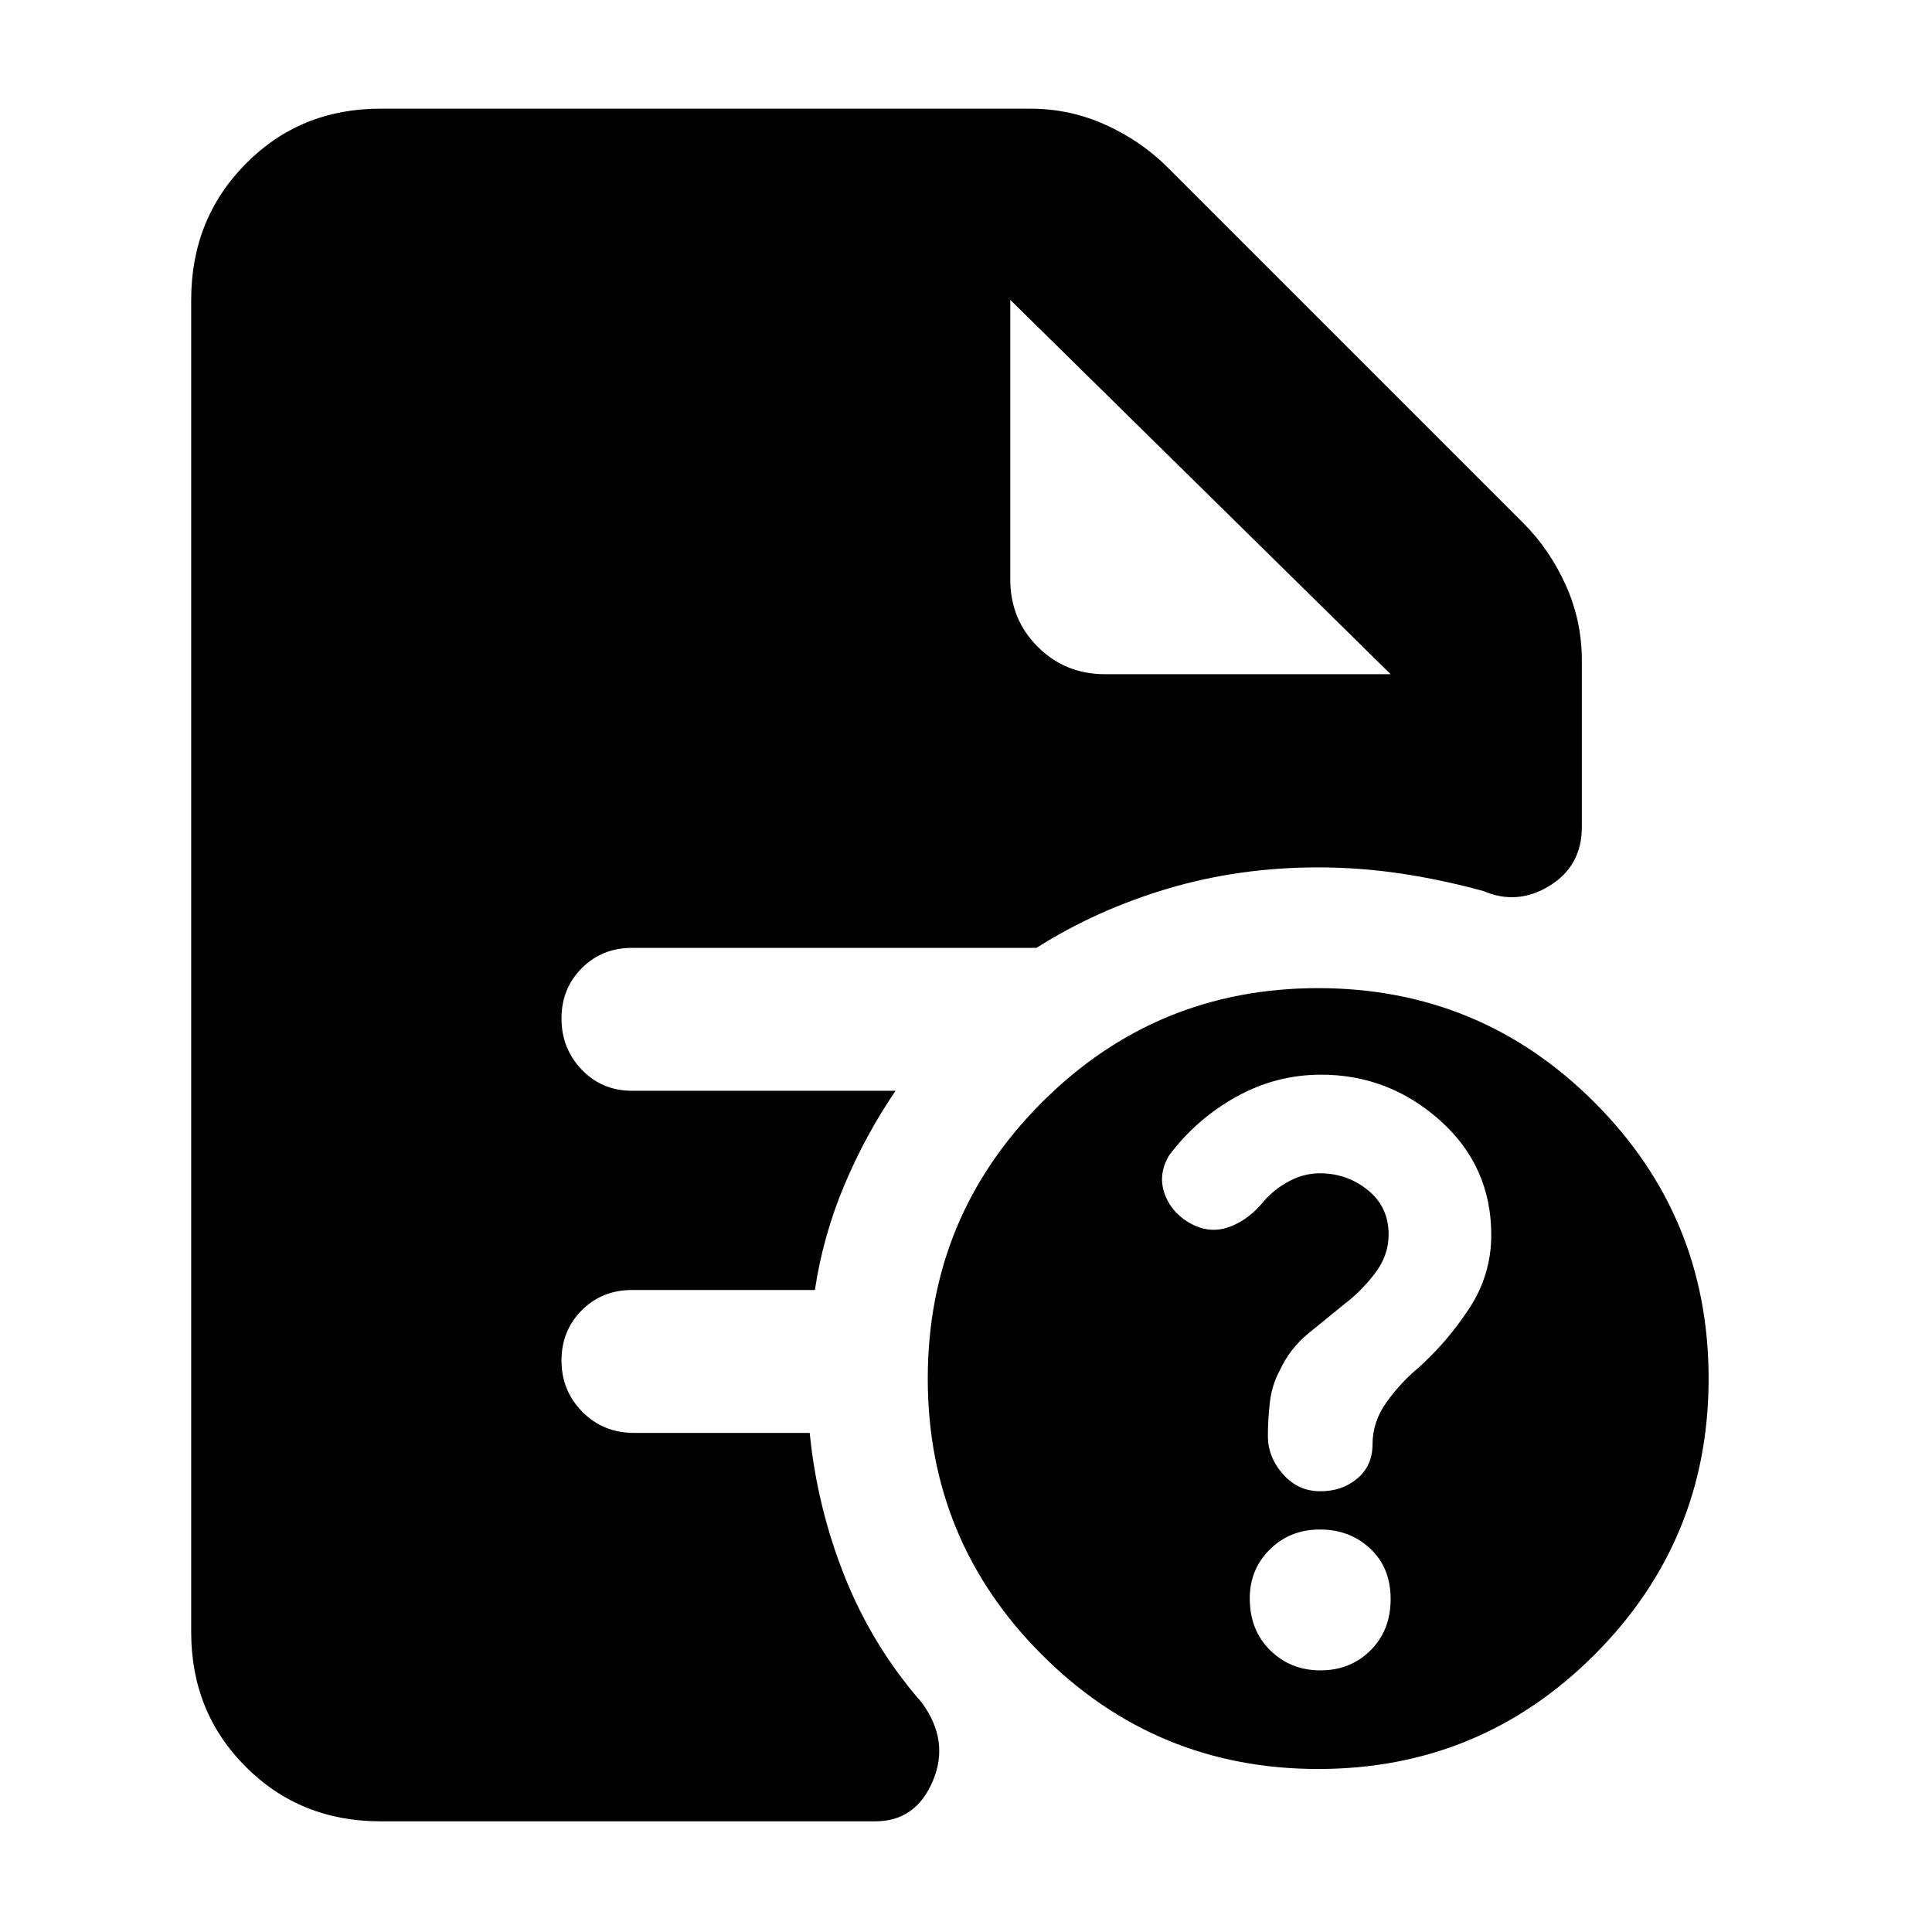 <svg xmlns="http://www.w3.org/2000/svg" height="48" viewBox="0 -960 960 960" width="48"><path d="M656.14-130q14.86 0 24.86-9.95 10-9.94 10-25.5 0-15.55-10.14-25.05-10.13-9.5-25-9.5-14.86 0-24.86 9.88t-10 24.36Q621-150 631.14-140q10.13 10 25 10Zm.29-296q-22.43 0-42.22 11.04Q594.43-403.91 581-386q-6 10-2 20t14.69 15q8.95 4 18.1.3 9.14-3.7 16.17-12.37Q633-369 640.44-373q7.43-4 15.37-4 13.51 0 23.85 8.35Q690-360.3 690-346.54q0 10.54-7 19.54t-15 15q-8.58 7-17.79 14.5Q641-290 636-279.22q-4 7.33-5 15.95-1 8.61-1 16.78 0 10.49 7.5 18.99Q645-219 656-219t18.5-6.39q7.5-6.38 7.5-16.9 0-11.32 7-21.01 7-9.7 15.4-16.7 14.6-13 25.6-29.76 11-16.75 11-36.61 0-34.16-25.47-56.9Q690.06-426 656.43-426ZM655-81q-80.51 0-137.26-56.74Q461-194.49 461-275q0-80.51 56.74-137.26Q574.49-469 655-469q80.51 0 137.26 56.74Q849-355.51 849-275q0 80.51-56.74 137.26Q735.51-81 655-81ZM549-625h142L502-811l189 186-189-186v139q0 19.75 13.63 33.37Q529.25-625 549-625ZM189-55q-39.8 0-66.9-27.1Q95-109.2 95-149v-662q0-40.21 27.1-67.61Q149.2-906 189-906h323q19.56 0 37.28 8Q567-890 580-877l177 177q13 13 21 30.72t8 37.28v83q0 19.26-16 29.13-16 9.87-32.92 2.62Q716-523 695.67-526q-20.34-3-40.67-3-39.11 0-74.56 10.5Q545-508 515-489H314q-14.87 0-24.94 10.09-10.06 10.09-10.06 25t10.06 25.41Q299.13-418 314-418h131q-15 22-25.53 47.09-10.54 25.09-14.55 51.91H314q-14.87 0-24.94 10.09-10.06 10.09-10.06 25t10.35 25.41Q299.7-248 315-248h87.34q3.66 37 17.44 71.5Q433.56-142 458-114q14 19 5.5 39T435-55H189Z"/></svg>